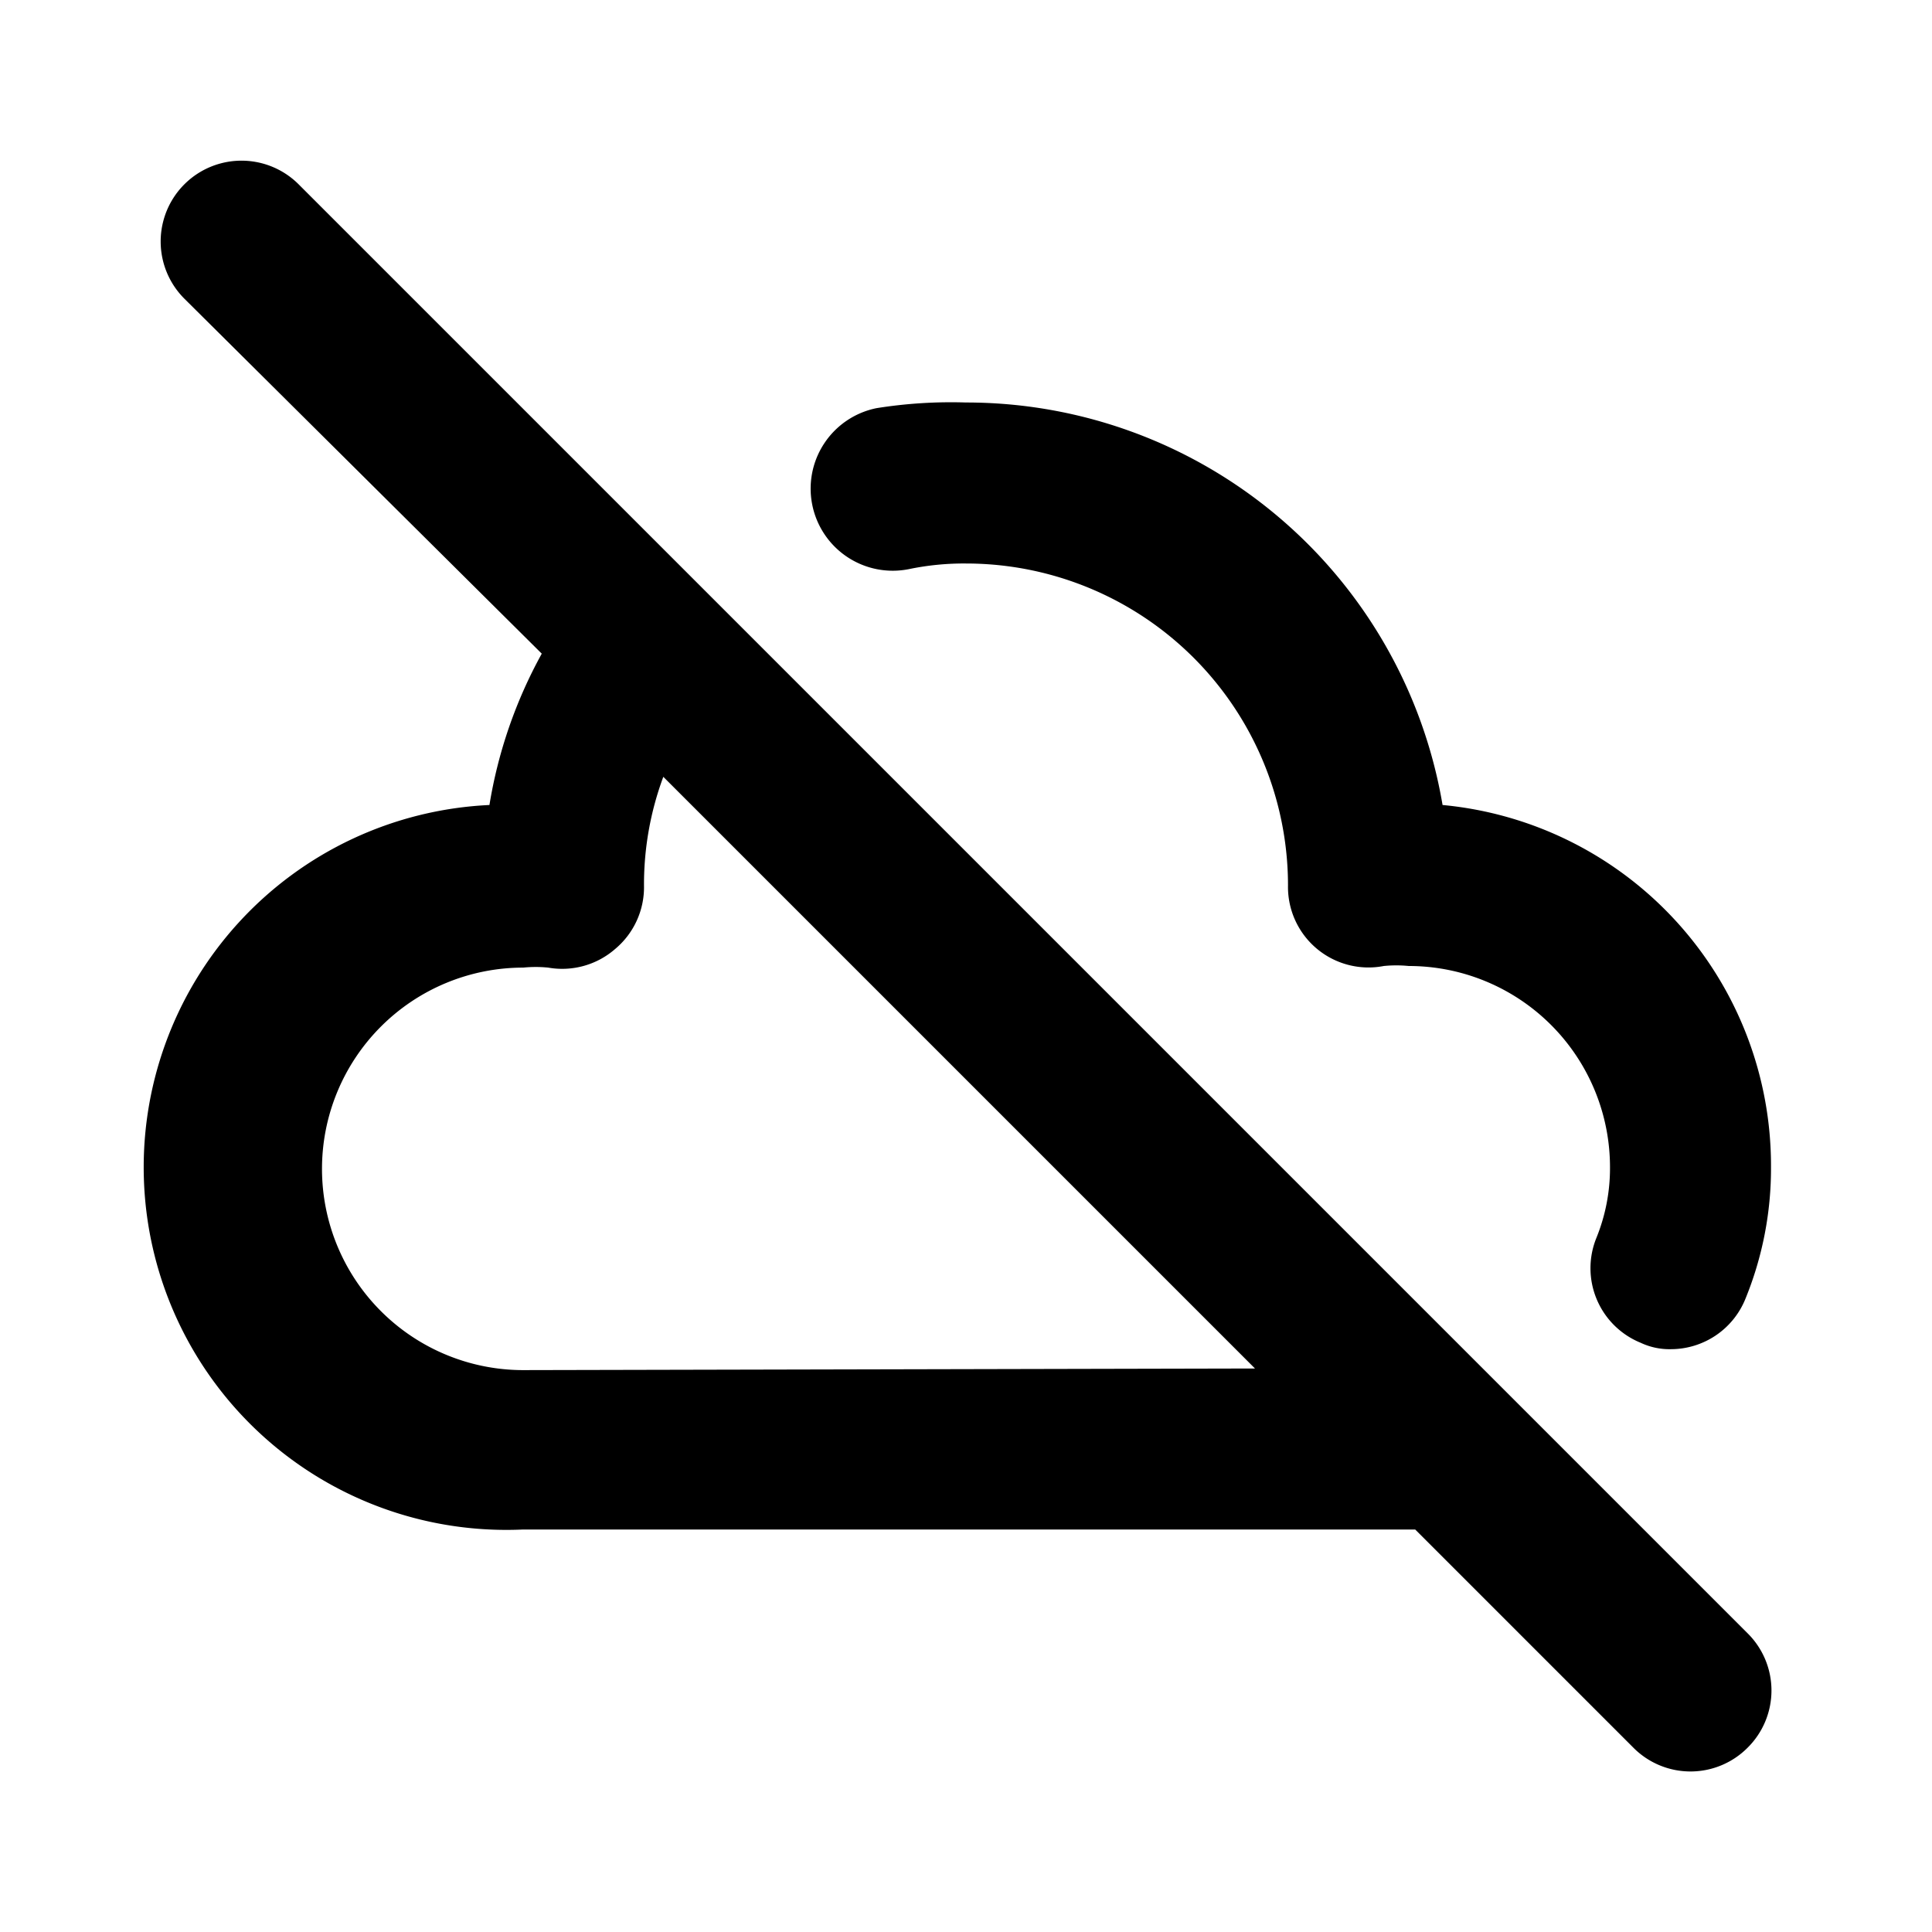 <svg id="Layer_1" data-name="Layer 1" xmlns="http://www.w3.org/2000/svg" viewBox="0 0 24 24"><title>Cloud Off</title><path d="M22,14.5a4.28,4.28,0,0,1-.32,1.64,1,1,0,0,1-.92.62.84.84,0,0,1-.38-.08,1,1,0,0,1-.55-1.3A2.3,2.3,0,0,0,20,14.5,2.5,2.5,0,0,0,17.5,12a1.56,1.56,0,0,0-.31,0A1,1,0,0,1,16,11a4,4,0,0,0-4-4,3.35,3.35,0,0,0-.71.07,1,1,0,0,1-.4-2A5.88,5.88,0,0,1,12,5a6,6,0,0,1,5.92,5A4.5,4.5,0,0,1,22,14.5Zm-.29,5.79a1,1,0,0,1,0,1.42,1,1,0,0,1-1.42,0L17.58,19H6.5a4.5,4.5,0,0,1-.42-9,5.83,5.83,0,0,1,.65-1.88L2.29,3.71A1,1,0,0,1,3.71,2.29ZM15.59,17,8.24,9.65A3.84,3.84,0,0,0,8,11a1,1,0,0,1-.36.79,1,1,0,0,1-.83.23,1.56,1.56,0,0,0-.31,0,2.5,2.5,0,0,0,0,5Z"/></svg>